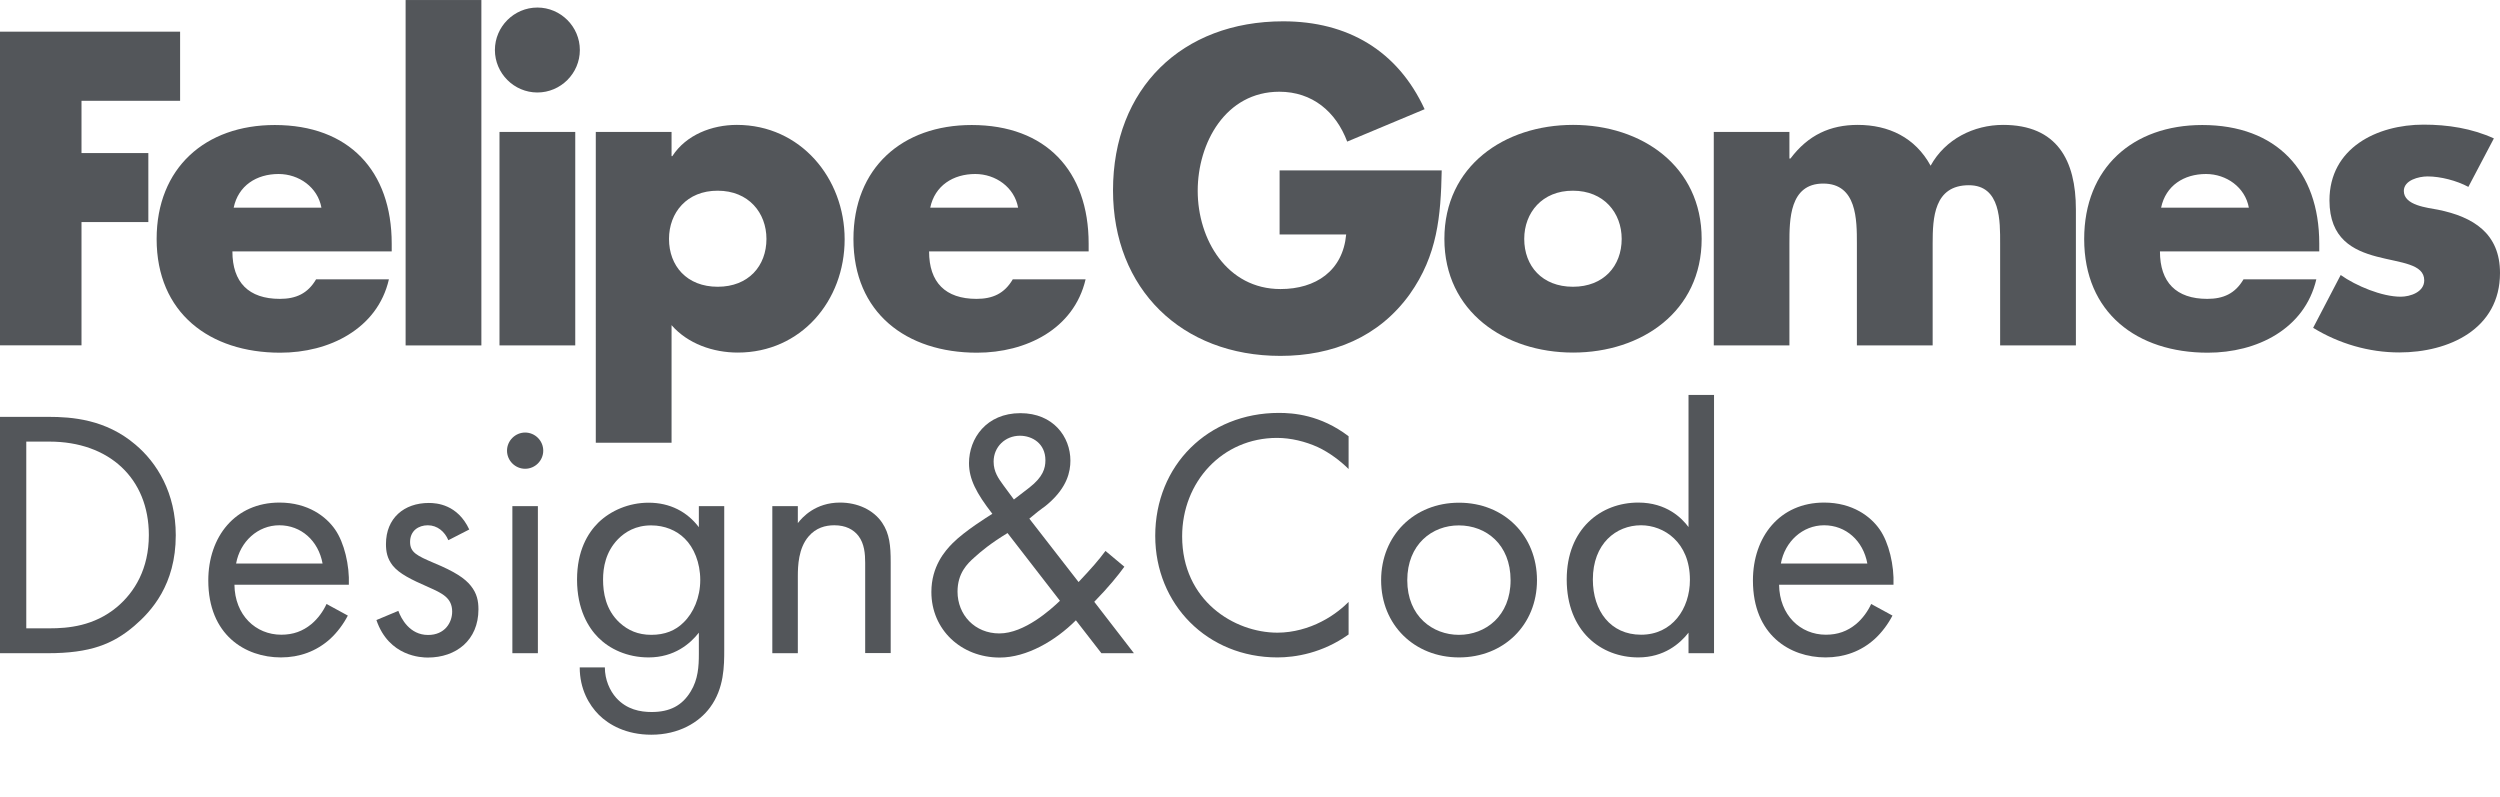 <?xml version="1.0" encoding="utf-8"?>
<!-- Generator: Adobe Illustrator 27.9.0, SVG Export Plug-In . SVG Version: 6.00 Build 0)  -->
<svg version="1.1" xmlns="http://www.w3.org/2000/svg" xmlns:xlink="http://www.w3.org/1999/xlink" x="0px" y="0px"
	 width="196px" height="62.453px" viewBox="0 0 196 62.45" style="enable-background:new 0 0 196 62.45;" xml:space="preserve" fill="#53565a">
<g id="logo_felipe_gomes">
	<g id="felipegomes">
		<g id="felipe">
			<path class="st4" d="M6.39,7.89v4.11h5.24v5.41H6.39v9.66H0V2.48h14.12v5.42H6.39z"/>
			<path class="st4" d="M30.72,19.71h-12.5c0,2.42,1.27,3.72,3.72,3.72c1.27,0,2.19-0.42,2.84-1.53h5.71
				c-0.45,1.96-1.63,3.39-3.17,4.34c-1.53,0.95-3.43,1.41-5.35,1.41c-5.55,0-9.69-3.13-9.69-8.91c0-5.58,3.82-8.94,9.26-8.94
				c5.81,0,9.17,3.59,9.17,9.3V19.71z M25.2,16.28c-0.29-1.6-1.76-2.64-3.36-2.64c-1.73,0-3.16,0.91-3.52,2.64H25.2z"/>
			<path class="st4" d="M37.74,27.08H31.8V0h5.94V27.08z"/>
			<path class="st4" d="M45.46,3.92c0,1.83-1.5,3.33-3.33,3.33c-1.83,0-3.33-1.5-3.33-3.33c0-1.83,1.5-3.33,3.33-3.33
				C43.96,0.59,45.46,2.09,45.46,3.92z M45.1,27.08h-5.94V10.34h5.94V27.08z"/>
			<path class="st4" d="M52.64,12.24h0.07c1.08-1.67,3.1-2.45,5.06-2.45c4.99,0,8.45,4.18,8.45,8.97c0,4.83-3.43,8.88-8.38,8.88
				c-1.93,0-3.92-0.69-5.19-2.15v9.22h-5.94V10.34h5.94V12.24z M52.45,18.73c0,2.12,1.4,3.75,3.82,3.75c2.41,0,3.82-1.63,3.82-3.75
				c0-2.05-1.4-3.78-3.82-3.78C53.85,14.94,52.45,16.67,52.45,18.73z"/>
			<path class="st4" d="M85.33,19.71H72.84c0,2.42,1.27,3.72,3.72,3.72c1.27,0,2.19-0.42,2.84-1.53h5.71
				c-0.46,1.96-1.63,3.39-3.16,4.34c-1.54,0.95-3.43,1.41-5.35,1.41c-5.55,0-9.69-3.13-9.69-8.91c0-5.58,3.82-8.94,9.27-8.94
				c5.81,0,9.17,3.59,9.17,9.3V19.71z M79.82,16.28c-0.29-1.6-1.76-2.64-3.36-2.64c-1.73,0-3.17,0.91-3.53,2.64H79.82z"/>
		</g>
		<g id="gomes">
			<path class="st4" d="M113.03,13.35c-0.07,3.59-0.33,6.65-2.51,9.72c-2.42,3.36-6.04,4.83-10.14,4.83
				c-7.74,0-13.12-5.25-13.12-12.98c0-7.99,5.41-13.25,13.34-13.25c5.05,0,8.97,2.29,11.09,6.89l-6.07,2.54
				c-0.88-2.35-2.74-3.91-5.32-3.91c-4.21,0-6.4,4.01-6.4,7.77c0,3.81,2.29,7.7,6.49,7.7c2.77,0,4.89-1.43,5.15-4.28h-5.22v-5.02
				H113.03z"/>
			<path class="st4" d="M133.41,18.73c0,5.68-4.7,8.91-10.08,8.91c-5.35,0-10.09-3.2-10.09-8.91c0-5.71,4.7-8.94,10.09-8.94
				C128.71,9.79,133.41,13.02,133.41,18.73z M119.5,18.73c0,2.12,1.4,3.75,3.82,3.75c2.41,0,3.82-1.63,3.82-3.75
				c0-2.05-1.4-3.78-3.82-3.78C120.91,14.94,119.5,16.67,119.5,18.73z"/>
			<path class="st4" d="M140.3,12.43h0.07c1.4-1.86,3.13-2.64,5.28-2.64c2.41,0,4.5,0.98,5.71,3.2c1.15-2.09,3.39-3.2,5.68-3.2
				c4.24,0,5.71,2.78,5.71,6.63v10.66h-5.94v-7.99c0-1.73,0.06-4.57-2.45-4.57c-2.74,0-2.84,2.57-2.84,4.57v7.99h-5.94v-7.99
				c0-1.86,0-4.7-2.64-4.7c-2.65,0-2.65,2.84-2.65,4.7v7.99h-5.93V10.34h5.93V12.43z"/>
			<path class="st4" d="M181.83,19.71h-12.49c0,2.42,1.27,3.72,3.71,3.72c1.27,0,2.19-0.42,2.84-1.53h5.71
				c-0.46,1.96-1.63,3.39-3.16,4.34c-1.53,0.95-3.43,1.41-5.35,1.41c-5.55,0-9.69-3.13-9.69-8.91c0-5.58,3.81-8.94,9.26-8.94
				c5.81,0,9.17,3.59,9.17,9.3V19.71z M176.31,16.28c-0.29-1.6-1.76-2.64-3.36-2.64c-1.73,0-3.16,0.91-3.52,2.64H176.31z"/>
			<path class="st4" d="M193.52,14.65c-0.91-0.49-2.18-0.82-3.2-0.82c-0.68,0-1.86,0.29-1.86,1.14c0,1.14,1.86,1.31,2.68,1.47
				C193.91,17,196,18.3,196,21.4c0,4.4-4.01,6.23-7.9,6.23c-2.38,0-4.73-0.69-6.75-1.93l2.16-4.14c1.2,0.85,3.23,1.7,4.7,1.7
				c0.75,0,1.85-0.36,1.85-1.28c0-1.3-1.85-1.37-3.71-1.86c-1.86-0.49-3.72-1.4-3.72-4.41c0-4.11,3.72-5.94,7.38-5.94
				c1.89,0,3.78,0.29,5.51,1.08L193.52,14.65z"/>
		</g>
	</g>
	<g id="designcode">
		<g id="design">
			<path class="st4" d="M0,32.68h3.78c1.86,0,4.5,0.19,6.83,2.17c1.69,1.42,3.17,3.78,3.17,7.11c0,3.89-1.92,5.97-3.25,7.11
				c-1.69,1.44-3.47,2.14-6.78,2.14H0V32.68z M2.06,49.26h1.81c1.47,0,3.5-0.17,5.3-1.67c1.39-1.17,2.5-3,2.5-5.64
				c0-4.44-3.11-7.33-7.8-7.33H2.06V49.26z"/>
			<path class="st4" d="M27.27,48.26c-0.33,0.64-0.83,1.33-1.42,1.86c-1.06,0.94-2.36,1.42-3.83,1.42c-2.78,0-5.69-1.75-5.69-6.03
				c0-3.44,2.11-6.11,5.58-6.11c2.25,0,3.67,1.11,4.36,2.11c0.72,1.03,1.14,2.81,1.08,4.33h-8.97c0.03,2.39,1.67,3.92,3.67,3.92
				c0.94,0,1.69-0.28,2.36-0.83c0.53-0.44,0.94-1.03,1.19-1.58L27.27,48.26z M25.29,44.18c-0.33-1.8-1.69-3-3.39-3
				c-1.69,0-3.08,1.28-3.39,3H25.29z"/>
			<path class="st4" d="M35.15,42.35c-0.28-0.67-0.86-1.17-1.61-1.17c-0.72,0-1.39,0.42-1.39,1.31c0,0.83,0.56,1.08,1.86,1.64
				c1.67,0.69,2.44,1.22,2.89,1.78c0.5,0.61,0.61,1.22,0.61,1.86c0,2.42-1.75,3.78-3.97,3.78c-0.47,0-3.05-0.06-4.03-2.94l1.72-0.72
				c0.22,0.61,0.89,1.89,2.33,1.89c1.31,0,1.89-0.97,1.89-1.83c0-1.08-0.78-1.44-1.86-1.92c-1.39-0.61-2.28-1.05-2.8-1.69
				c-0.44-0.56-0.53-1.11-0.53-1.69c0-2.03,1.42-3.22,3.36-3.22c0.61,0,2.25,0.11,3.17,2.08L35.15,42.35z"/>
			<path class="st4" d="M41.17,33.91c0.78,0,1.42,0.64,1.42,1.42s-0.64,1.42-1.42,1.42s-1.42-0.64-1.42-1.42S40.4,33.91,41.17,33.91
				z M42.17,39.68v11.53h-2V39.68H42.17z"/>
			<path class="st4" d="M54.78,39.68h2v11.25c0,1.25,0,3.03-1.11,4.53c-0.86,1.17-2.44,2.14-4.61,2.14c-1.97,0-3.33-0.78-4.11-1.56
				s-1.5-2.03-1.5-3.72h1.97c0,0.97,0.39,1.83,0.89,2.39c0.83,0.92,1.89,1.11,2.78,1.11c1.42,0,2.39-0.5,3.06-1.61
				c0.58-0.94,0.64-1.97,0.64-2.94V49.6c-0.67,0.86-1.92,1.94-3.94,1.94c-1.69,0-3.06-0.67-3.94-1.55
				c-0.78-0.78-1.67-2.22-1.67-4.55c0-2.25,0.83-3.64,1.67-4.47c0.97-0.94,2.39-1.56,3.94-1.56c1.69,0,3.03,0.72,3.94,1.92V39.68z
				 M48.45,42.27c-0.97,1-1.17,2.22-1.17,3.17c0,1,0.19,2.36,1.31,3.39c0.64,0.58,1.42,0.94,2.47,0.94c1.06,0,1.89-0.33,2.53-0.97
				c0.78-0.75,1.31-1.97,1.31-3.33c0-1.36-0.5-2.55-1.22-3.25c-0.64-0.64-1.58-1.03-2.61-1.03C49.84,41.18,49,41.71,48.45,42.27z"/>
			<path class="st4" d="M60.55,39.68h2v1.33c0.36-0.47,1.39-1.61,3.31-1.61c1.36,0,2.61,0.56,3.3,1.58c0.58,0.86,0.67,1.8,0.67,3.08
				v7.14h-2v-7.08c0-0.69-0.06-1.5-0.53-2.11c-0.39-0.5-1-0.83-1.89-0.83c-0.69,0-1.44,0.19-2.03,0.89
				c-0.78,0.92-0.83,2.28-0.83,3.11v6.03h-2V39.68z"/>
		</g>
		<path id="and" class="st4" d="M88.15,44.43c-0.5,0.69-1.22,1.58-2.36,2.75l3.11,4.03h-2.55l-2-2.58
			c-1.61,1.61-3.86,2.92-5.97,2.92c-3.03,0-5.36-2.19-5.36-5.14c0-2,1.06-3.22,1.67-3.83c0.97-0.97,2.72-2.05,3.11-2.3
			c-1.25-1.61-1.83-2.72-1.83-3.97c0-1.94,1.36-3.92,4.03-3.92c2.58,0,3.92,1.86,3.92,3.72c0,0.86-0.25,2.08-1.72,3.36
			c-0.47,0.42-0.31,0.19-1.5,1.19l3.86,4.97c1-1.06,1.58-1.72,2.11-2.44L88.15,44.43z M78.99,41.79c-1.36,0.83-2.08,1.44-2.61,1.92
			c-0.53,0.47-1.31,1.22-1.31,2.67c0,1.83,1.36,3.28,3.28,3.28c1.97,0,4.05-1.89,4.75-2.56L78.99,41.79z M79.49,39.16l1.22-0.94
			c1.06-0.83,1.25-1.5,1.25-2.14c0-1.31-1.03-1.92-2-1.92c-1.14,0-2.06,0.86-2.06,2.03c0,0.81,0.39,1.33,0.75,1.83L79.49,39.16z"/>
		<g id="code">
			<path class="st4" d="M105.73,36.77c-0.58-0.58-1.47-1.28-2.42-1.72c-0.97-0.44-2.11-0.72-3.19-0.72c-4.28,0-7.44,3.44-7.44,7.72
				c0,5.03,4.08,7.55,7.47,7.55c1.25,0,2.47-0.36,3.44-0.86c1.06-0.53,1.81-1.22,2.14-1.55v2.55c-2.06,1.47-4.19,1.8-5.58,1.8
				c-5.5,0-9.58-4.17-9.58-9.53c0-5.53,4.14-9.64,9.69-9.64c1.11,0,3.25,0.14,5.47,1.83V36.77z"/>
			<path class="st4" d="M108.28,45.49c0-3.5,2.58-6.08,6.11-6.08c3.53,0,6.11,2.58,6.11,6.08s-2.61,6.05-6.11,6.05
				S108.28,48.99,108.28,45.49z M110.33,45.49c0,2.83,2,4.28,4.05,4.28c2.08,0,4.05-1.47,4.05-4.28c0-2.83-1.94-4.3-4.05-4.3
				C112.28,41.18,110.33,42.68,110.33,45.49z"/>
			<path class="st4" d="M132.38,30.96h2v20.25h-2V49.6c-0.67,0.86-1.92,1.94-3.94,1.94c-2.92,0-5.61-2.05-5.61-6.11
				c0-3.97,2.67-6.03,5.61-6.03c2.22,0,3.42,1.22,3.94,1.92V30.96z M124.88,45.43c0,2.47,1.39,4.33,3.78,4.33
				c2.44,0,3.83-2.03,3.83-4.3c0-2.97-2.06-4.28-3.83-4.28C126.69,41.18,124.88,42.63,124.88,45.43z"/>
			<path class="st4" d="M148.37,48.26c-0.33,0.64-0.83,1.33-1.42,1.86c-1.05,0.94-2.36,1.42-3.83,1.42c-2.78,0-5.69-1.75-5.69-6.03
				c0-3.44,2.11-6.11,5.58-6.11c2.25,0,3.67,1.11,4.36,2.11c0.72,1.03,1.14,2.81,1.08,4.33h-8.97c0.03,2.39,1.67,3.92,3.67,3.92
				c0.94,0,1.69-0.28,2.36-0.83c0.53-0.44,0.94-1.03,1.19-1.58L148.37,48.26z M146.4,44.18c-0.33-1.8-1.69-3-3.39-3
				c-1.69,0-3.08,1.28-3.39,3H146.4z"/>
		</g>
	</g>
</g>
</svg>
